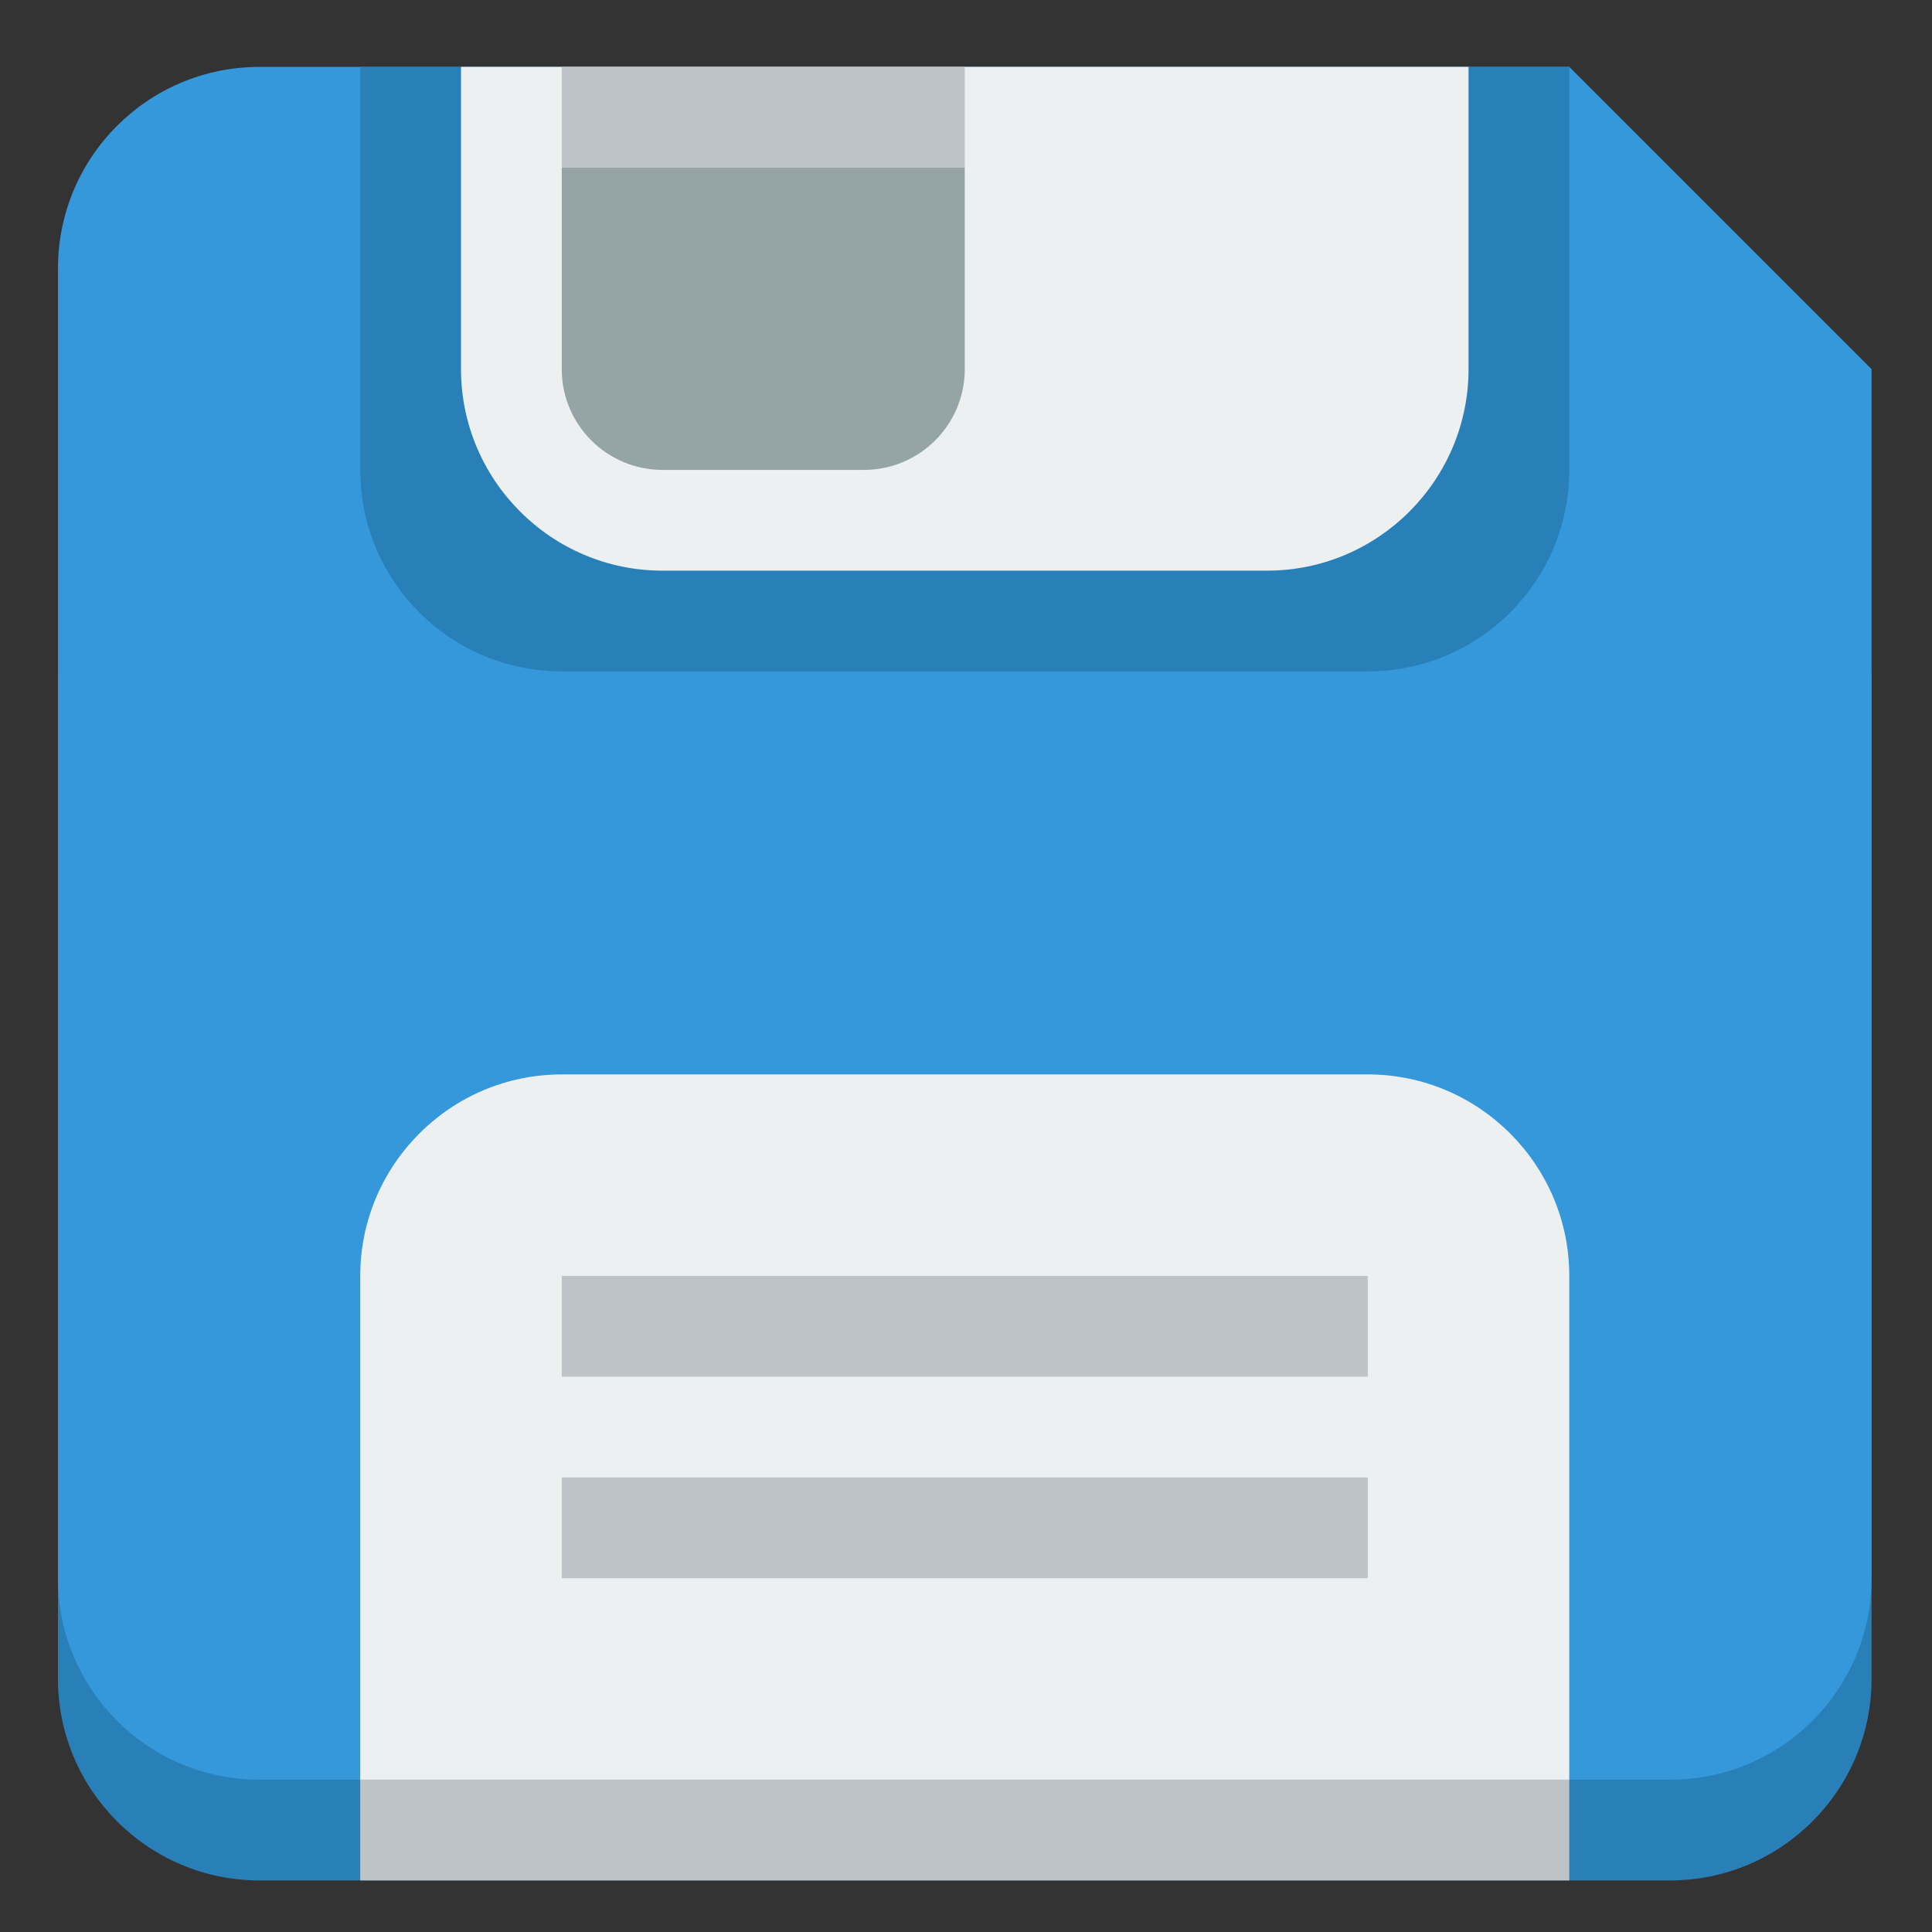 <?xml version="1.0" encoding="UTF-8" standalone="no"?>
<svg
   xmlns:dc="http://purl.org/dc/elements/1.1/"
   xmlns:cc="http://creativecommons.org/ns#"
   xmlns:rdf="http://www.w3.org/1999/02/22-rdf-syntax-ns#"
   xmlns:svg="http://www.w3.org/2000/svg"
   xmlns="http://www.w3.org/2000/svg"
   xmlns:sodipodi="http://sodipodi.sourceforge.net/DTD/sodipodi-0.dtd"
   xmlns:inkscape="http://www.inkscape.org/namespaces/inkscape"
   height="100"
   version="1.1"
   width="100"
   id="svg2"
   inkscape:version="0.48.4 r9939"
   sodipodi:docname="save.svg">
  <rect width="100%" height="100%" fill="#333333" stroke="none"/>
  <defs
     id="defs30" />
  <sodipodi:namedview
     pagecolor="#ffffff"
     bordercolor="#666666"
     borderopacity="1"
     objecttolerance="10"
     gridtolerance="10"
     guidetolerance="10"
     inkscape:pageopacity="0"
     inkscape:pageshadow="2"
     inkscape:window-width="1600"
     inkscape:window-height="1178"
     id="namedview28"
     showgrid="false"
     inkscape:zoom="4.9166667"
     inkscape:cx="-8.6451831"
     inkscape:cy="10.391995"
     inkscape:window-x="-8"
     inkscape:window-y="-8"
     inkscape:window-maximized="1"
     inkscape:current-layer="svg2" />
  <g
     transform="matrix(5.215,0,0,5.215,-12.644,-5375.289)"
     id="g4">
    <path
       d="m 3,1037.4 v 2 2 6 c 0,1.1 0.895,2 2,2 h 14 c 1.105,0 2,-0.9 2,-2 v -6 -2 -2 H 3 z"
       id="path6"
       inkscape:connector-curvature="0"
       style="fill:#2980b9" />
    <path
       d="M 5,3 C 3.895,3 3,3.895 3,5 v 2 2 1 2 6 c 0,1.105 0.895,2 2,2 h 14 c 1.105,0 2,-0.895 2,-2 V 12 10 9 7 6 L 18,3 H 17 15 5 z"
       transform="translate(0,1028.4)"
       id="path8"
       inkscape:connector-curvature="0"
       style="fill:#3498db" />
    <path
       d="m 6,3 v 1 1 2 c 0,1.105 0.895,2 2,2 h 1 4 2 1 c 1.105,0 2,-0.895 2,-2 V 5.156 5 4 3 H 6 z"
       transform="translate(0,1028.4)"
       id="path10"
       inkscape:connector-curvature="0"
       style="fill:#2980b9" />
    <path
       d="m 8,1041.4 c -1.105,0 -2,0.9 -2,2 v 1.8 3.2 h 12 v -3.2 -1.8 c 0,-1.1 -0.895,-2 -2,-2 H 13 8 z"
       id="path12"
       inkscape:connector-curvature="0"
       style="fill:#ecf0f1" />
    <rect
       height="1"
       width="12"
       x="6"
       y="1048.4"
       id="rect14"
       style="fill:#bdc3c7" />
    <path
       d="m 7,1031.4 v 1 2 c 0,1.1 0.895,2 2,2 h 1 4 1 c 1.105,0 2,-0.9 2,-2 v -1.9 -0.1 -1 H 7 z"
       id="path16"
       inkscape:connector-curvature="0"
       style="fill:#ecf0f1" />
    <path
       d="m 8,4 v 2 c 0,0.552 0.448,1 1,1 h 1 1 c 0.552,0 1,-0.448 1,-1 V 4 H 10 8 z"
       transform="translate(0,1028.4)"
       id="path18"
       inkscape:connector-curvature="0"
       style="fill:#95a5a6" />
    <g
       id="g20"
       style="fill:#bdc3c7">
      <rect
         height="1"
         transform="translate(0,1028.4)"
         width="8"
         x="8"
         y="15"
         id="rect22" />
      <rect
         height="1"
         width="8"
         x="8"
         y="1045.4"
         id="rect24" />
      <rect
         height="1"
         width="4"
         x="8"
         y="1031.4"
         id="rect26" />
    </g>
  </g>
</svg>
